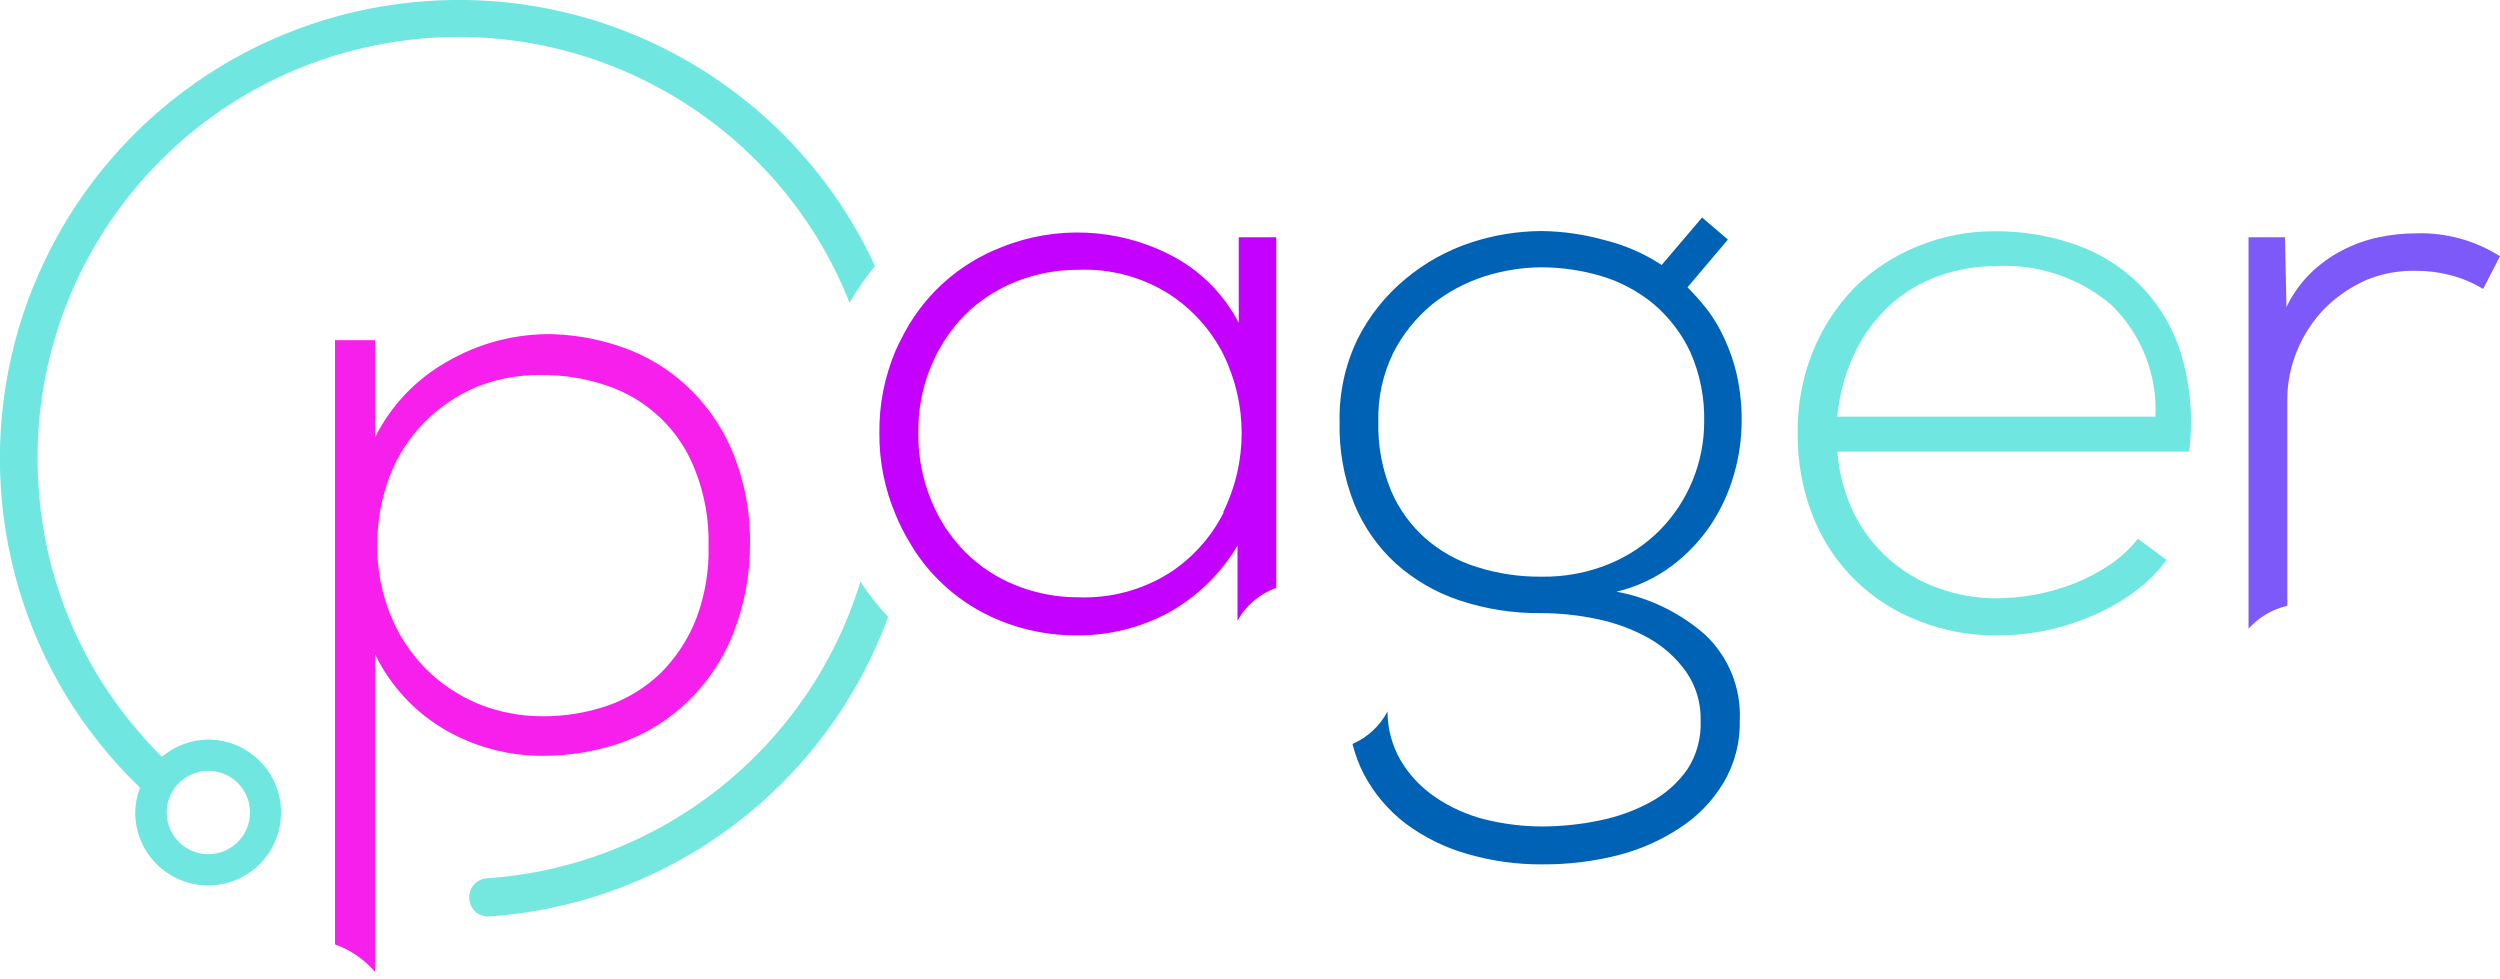 <?xml version="1.0" encoding="UTF-8"?>
<svg width="120px" height="47px" viewBox="0 0 120 47" version="1.1" xmlns="http://www.w3.org/2000/svg" xmlns:xlink="http://www.w3.org/1999/xlink">
    <!-- Generator: Sketch 47.1 (45422) - http://www.bohemiancoding.com/sketch -->
    <title>logos/pager-full-logo</title>
    <desc>Created with Sketch.</desc>
    <defs></defs>
    <g id="pager" stroke="none" stroke-width="1" fill="none" fill-rule="evenodd">
        <g id="01-Start" transform="translate(-30, -46)">
            <g id="logos/pager-full-logo" transform="translate(29, 45)">
                <g id="pager-full-logo">
                    <path d="M96.84,31.5 C95.567,31.509 94.305,31.275 93.12,30.81 C90.796,29.932 88.949,28.118 88.03,25.81 C87.525,24.538 87.273,23.179 87.29,21.81 C87.266,20.476 87.508,19.15 88,17.91 C88.463,16.761 89.142,15.712 90,14.82 C90.873,13.957 91.91,13.277 93.05,12.82 C94.23,12.336 95.495,12.091 96.77,12.1 C98.059,12.091 99.341,12.301 100.56,12.72 C101.732,13.116 102.798,13.773 103.68,14.64 C104.603,15.562 105.29,16.695 105.68,17.94 C106.142,19.475 106.278,21.089 106.08,22.68 L89.19,22.68 C89.27,23.723 89.548,24.741 90.01,25.68 C90.849,27.349 92.306,28.626 94.07,29.24 C94.958,29.561 95.896,29.723 96.84,29.72 C97.481,29.714 98.12,29.65 98.75,29.53 C99.392,29.406 100.022,29.222 100.63,28.98 C101.22,28.74 101.783,28.439 102.31,28.08 C102.806,27.743 103.248,27.331 103.62,26.86 L105,27.88 C104.545,28.487 103.998,29.02 103.38,29.46 C102.756,29.905 102.086,30.281 101.38,30.58 C100.668,30.883 99.928,31.115 99.17,31.27 C98.403,31.424 97.622,31.501 96.84,31.5 Z M89.19,21 L104.46,21 C104.559,18.988 103.786,17.032 102.34,15.63 C100.809,14.335 98.843,13.67 96.84,13.77 C95.897,13.768 94.96,13.927 94.07,14.24 C93.198,14.549 92.396,15.029 91.71,15.65 C90.992,16.314 90.411,17.112 90,18 C89.555,18.944 89.281,19.96 89.19,21 L89.19,21 Z" id="Shape" fill="#6FE7E0" fill-rule="nonzero"></path>
                    <path d="M57.05,19.39 C56.683,18.677 56.135,18.073 55.46,17.64 C54.644,17.171 53.71,16.948 52.77,17 C52.123,16.992 51.481,17.11 50.88,17.35 C50.342,17.564 49.852,17.884 49.44,18.29 C49.011,18.723 48.671,19.236 48.44,19.8 C48.183,20.435 48.058,21.115 48.07,21.8 C48.054,22.505 48.18,23.205 48.44,23.86 C48.671,24.424 49.011,24.937 49.44,25.37 C49.854,25.779 50.348,26.099 50.89,26.31 C51.488,26.547 52.127,26.665 52.77,26.66 C53.712,26.71 54.648,26.481 55.46,26 C56.137,25.569 56.686,24.965 57.05,24.25 C57.797,22.713 57.797,20.917 57.05,19.38 L57.05,19.39 Z" id="Shape"></path>
                    <path d="M30.17,34.87 C31.119,34.538 31.985,34.006 32.71,33.31 C33.448,32.572 34.026,31.691 34.41,30.72 C34.86,29.578 35.077,28.357 35.05,27.13 C35.078,25.903 34.86,24.682 34.41,23.54 C33.68,21.615 32.123,20.121 30.17,19.47 C29.148,19.134 28.076,18.975 27,19 C25.916,18.987 24.841,19.195 23.84,19.61 C22.9,20.007 22.047,20.584 21.33,21.31 C20.6,22.052 20.031,22.937 19.66,23.91 C19.262,24.964 19.062,26.083 19.07,27.21 C19.058,28.336 19.265,29.453 19.68,30.5 C20.06,31.476 20.635,32.364 21.37,33.11 C22.087,33.836 22.94,34.413 23.88,34.81 C24.87,35.217 25.93,35.424 27,35.42 C28.08,35.419 29.152,35.233 30.17,34.87 Z" id="Shape"></path>
                    <path d="M24.36,43.16 C24.115,43.177 23.888,43.294 23.732,43.483 C23.575,43.672 23.502,43.916 23.53,44.16 C23.545,44.396 23.654,44.617 23.833,44.772 C24.011,44.928 24.244,45.006 24.48,44.99 C33.142,44.395 40.643,38.762 43.63,30.61 C43.138,30.087 42.693,29.521 42.3,28.92 C39.847,36.924 32.712,42.587 24.36,43.16 L24.36,43.16 Z" id="Shape" fill="#74E7DF" fill-rule="nonzero"></path>
                    <path d="M60.46,12.39 L60.46,16.5 C59.731,15.09 58.576,13.946 57.16,13.23 C54.64,11.941 51.684,11.81 49.06,12.87 C46.956,13.683 45.238,15.262 44.25,17.29 C44.15,17.48 44.06,17.66 43.98,17.85 C43.455,19.096 43.193,20.438 43.21,21.79 C43.199,23.144 43.468,24.485 44,25.73 C44.181,26.169 44.395,26.593 44.64,27 C45.014,27.653 45.472,28.254 46,28.79 C46.853,29.654 47.874,30.335 49,30.79 C50.178,31.267 51.439,31.508 52.71,31.5 C54.207,31.505 55.683,31.145 57.01,30.45 C58.415,29.691 59.587,28.564 60.4,27.19 L60.4,30.79 C60.807,30.057 61.469,29.498 62.26,29.22 L62.26,12.39 L60.46,12.39 Z M59.73,25.61 C59.133,26.791 58.232,27.792 57.12,28.51 C55.819,29.324 54.303,29.728 52.77,29.67 C51.743,29.676 50.724,29.482 49.77,29.1 C48.856,28.738 48.026,28.194 47.33,27.5 C46.622,26.784 46.065,25.934 45.69,25 C45.27,23.976 45.063,22.877 45.08,21.77 C45.063,20.676 45.271,19.59 45.69,18.58 C46.069,17.659 46.622,16.82 47.32,16.11 C48.019,15.423 48.849,14.882 49.76,14.52 C50.714,14.138 51.733,13.944 52.76,13.95 C54.294,13.887 55.811,14.292 57.11,15.11 C58.222,15.828 59.123,16.829 59.72,18.01 C60.893,20.393 60.893,23.187 59.72,25.57 L59.73,25.61 Z" id="Shape" fill="#C400FF" fill-rule="nonzero"></path>
                    <path d="M82.22,24.05 C82.585,23.165 82.772,22.217 82.77,21.26 C82.799,20.108 82.574,18.964 82.11,17.91 C81.695,17.018 81.091,16.226 80.34,15.59 C79.601,14.98 78.748,14.524 77.83,14.25 C76.911,13.979 75.958,13.838 75,13.83 C74.063,13.836 73.132,13.984 72.24,14.27 C71.329,14.565 70.478,15.022 69.73,15.62 C68.962,16.256 68.333,17.042 67.88,17.93 C67.374,18.965 67.127,20.108 67.16,21.26 C67.132,22.387 67.339,23.508 67.77,24.55 C68.145,25.431 68.712,26.217 69.43,26.85 C70.148,27.475 70.99,27.942 71.9,28.22 C72.902,28.536 73.949,28.692 75,28.68 C76.11,28.697 77.212,28.49 78.24,28.07 C79.158,27.693 79.991,27.135 80.69,26.43 C81.352,25.745 81.872,24.936 82.22,24.05 L82.22,24.05 Z" id="Shape"></path>
                    <path d="M78.59,29.4 C79.553,29.174 80.458,28.752 81.25,28.16 C81.988,27.605 82.627,26.928 83.14,26.16 C83.629,25.415 84,24.598 84.24,23.74 C84.474,22.924 84.595,22.079 84.6,21.23 C84.608,20.48 84.531,19.732 84.37,19 C84.236,18.404 84.038,17.824 83.78,17.27 C83.568,16.797 83.307,16.348 83,15.93 C82.68,15.52 82.35,15.14 82,14.79 L83.94,12.5 L82.7,11.44 L80.76,13.72 C79.916,13.164 78.982,12.759 78,12.52 C77.023,12.247 76.014,12.103 75,12.09 C73.838,12.095 72.683,12.284 71.58,12.65 C70.44,13.029 69.382,13.62 68.46,14.39 C67.508,15.179 66.728,16.156 66.17,17.26 C65.567,18.506 65.269,19.877 65.3,21.26 C65.268,22.6 65.506,23.933 66,25.18 C66.447,26.272 67.13,27.253 68,28.05 C68.889,28.843 69.93,29.445 71.06,29.82 C72.324,30.239 73.649,30.446 74.98,30.43 C75.874,30.432 76.765,30.525 77.64,30.71 C78.508,30.885 79.344,31.192 80.12,31.62 C80.836,32.02 81.454,32.573 81.93,33.24 C82.409,33.928 82.655,34.752 82.63,35.59 C82.665,36.413 82.445,37.227 82,37.92 C81.543,38.573 80.94,39.11 80.24,39.49 C79.473,39.908 78.647,40.208 77.79,40.38 C76.876,40.572 75.944,40.669 75.01,40.67 C74.086,40.668 73.166,40.554 72.27,40.33 C71.42,40.116 70.614,39.754 69.89,39.26 C69.208,38.798 68.638,38.19 68.22,37.48 C67.815,36.77 67.601,35.967 67.6,35.15 C67.234,35.846 66.641,36.397 65.92,36.71 C66.045,37.217 66.229,37.707 66.47,38.17 C66.958,39.092 67.641,39.897 68.47,40.53 C69.37,41.202 70.388,41.7 71.47,42 C72.634,42.335 73.839,42.5 75.05,42.49 C76.257,42.496 77.459,42.352 78.63,42.06 C79.697,41.792 80.712,41.346 81.63,40.74 C82.486,40.186 83.205,39.444 83.73,38.57 C84.266,37.663 84.536,36.623 84.51,35.57 C84.579,34.027 83.973,32.53 82.85,31.47 C81.643,30.408 80.171,29.693 78.59,29.4 Z M75,28.68 C73.949,28.692 72.902,28.536 71.9,28.22 C70.99,27.942 70.148,27.475 69.43,26.85 C68.712,26.217 68.145,25.431 67.77,24.55 C67.339,23.508 67.132,22.387 67.16,21.26 C67.127,20.108 67.374,18.965 67.88,17.93 C68.333,17.042 68.962,16.256 69.73,15.62 C70.478,15.022 71.329,14.565 72.24,14.27 C73.132,13.984 74.063,13.836 75,13.83 C75.968,13.835 76.931,13.976 77.86,14.25 C78.778,14.524 79.631,14.98 80.37,15.59 C81.121,16.226 81.725,17.018 82.14,17.91 C82.604,18.964 82.829,20.108 82.8,21.26 C82.797,23.192 82.04,25.047 80.69,26.43 C79.991,27.135 79.158,27.693 78.24,28.07 C77.212,28.49 76.11,28.697 75,28.68 L75,28.68 Z" id="Shape" fill="#0062B5" fill-rule="nonzero"></path>
                    <path d="M117,12.2 C116.385,12.199 115.772,12.263 115.17,12.39 C114.561,12.52 113.972,12.732 113.42,13.02 C112.862,13.309 112.349,13.68 111.9,14.12 C111.425,14.589 111.036,15.137 110.75,15.74 L110.68,12.39 L108.93,12.39 L108.93,31.18 C109.419,30.627 110.07,30.242 110.79,30.08 L110.79,20.23 C110.784,19.399 110.947,18.576 111.27,17.81 C111.576,17.066 112.02,16.387 112.58,15.81 C113.157,15.235 113.835,14.77 114.58,14.44 C115.347,14.125 116.171,13.975 117,14 C117.55,14 118.098,14.07 118.63,14.21 C119.179,14.354 119.704,14.576 120.19,14.87 L121,13.3 C119.806,12.542 118.413,12.159 117,12.2 L117,12.2 Z" id="Shape" fill="#7D59F9" fill-rule="nonzero"></path>
                    <path d="M21.52,1.05 C13.864,1.564 7.029,6.03 3.484,12.835 C-0.062,19.64 0.195,27.801 4.16,34.37 C5.152,35.996 6.349,37.488 7.72,38.81 C7.572,39.189 7.494,39.593 7.49,40 C7.49,41.932 9.055,43.498 10.987,43.5 C12.918,43.502 14.486,41.938 14.49,40.007 C14.494,38.075 12.932,36.506 11,36.5 C10.182,36.504 9.392,36.798 8.77,37.33 C7.597,36.159 6.566,34.853 5.7,33.44 C4.033,30.687 3.056,27.572 2.85,24.36 C2.168,14.427 8.825,5.479 18.534,3.277 C28.244,1.074 38.11,6.275 41.78,15.53 C42.136,14.91 42.544,14.321 43,13.77 C39.172,5.485 30.625,0.424 21.52,1.05 Z M11,38 C12.105,38 13,38.895 13,40 C13,41.105 12.105,42 11,42 C9.895,42 9,41.105 9,40 C9,38.895 9.895,38 11,38 Z" id="Shape" fill="#6FE7E0" fill-rule="nonzero"></path>
                    <path d="M36.26,22.93 C35.812,21.765 35.131,20.704 34.26,19.81 C33.408,18.945 32.387,18.264 31.26,17.81 C30.07,17.342 28.808,17.081 27.53,17.04 C25.743,17.008 23.983,17.468 22.44,18.37 C20.957,19.21 19.759,20.474 19,22 L19,17.33 L17.08,17.33 L17.08,46.33 C17.824,46.595 18.486,47.05 19,47.65 L19,32.4 C19.747,33.941 20.943,35.221 22.43,36.07 C23.824,36.859 25.398,37.275 27,37.28 C28.321,37.287 29.633,37.067 30.88,36.63 C32.07,36.196 33.154,35.515 34.06,34.63 C34.982,33.727 35.704,32.64 36.18,31.44 C36.725,30.069 37.003,28.606 37,27.13 C37.026,25.695 36.775,24.269 36.26,22.93 L36.26,22.93 Z M34.41,30.72 C34.026,31.691 33.448,32.572 32.71,33.31 C31.985,34.006 31.119,34.538 30.17,34.87 C29.163,35.215 28.105,35.387 27.04,35.38 C25.97,35.384 24.91,35.177 23.92,34.77 C22.98,34.373 22.127,33.796 21.41,33.07 C20.675,32.324 20.1,31.436 19.72,30.46 C19.305,29.413 19.098,28.296 19.11,27.17 C19.102,26.043 19.302,24.924 19.7,23.87 C20.071,22.897 20.64,22.012 21.37,21.27 C22.087,20.544 22.94,19.967 23.88,19.57 C24.872,19.174 25.932,18.98 27,19 C28.065,18.993 29.123,19.165 30.13,19.51 C32.083,20.161 33.64,21.655 34.37,23.58 C34.82,24.722 35.038,25.943 35.01,27.17 C35.045,28.381 34.841,29.587 34.41,30.72 L34.41,30.72 Z" id="Shape" fill="#F61FEC" fill-rule="nonzero"></path>
                </g>
            </g>
        </g>
    </g>
</svg>